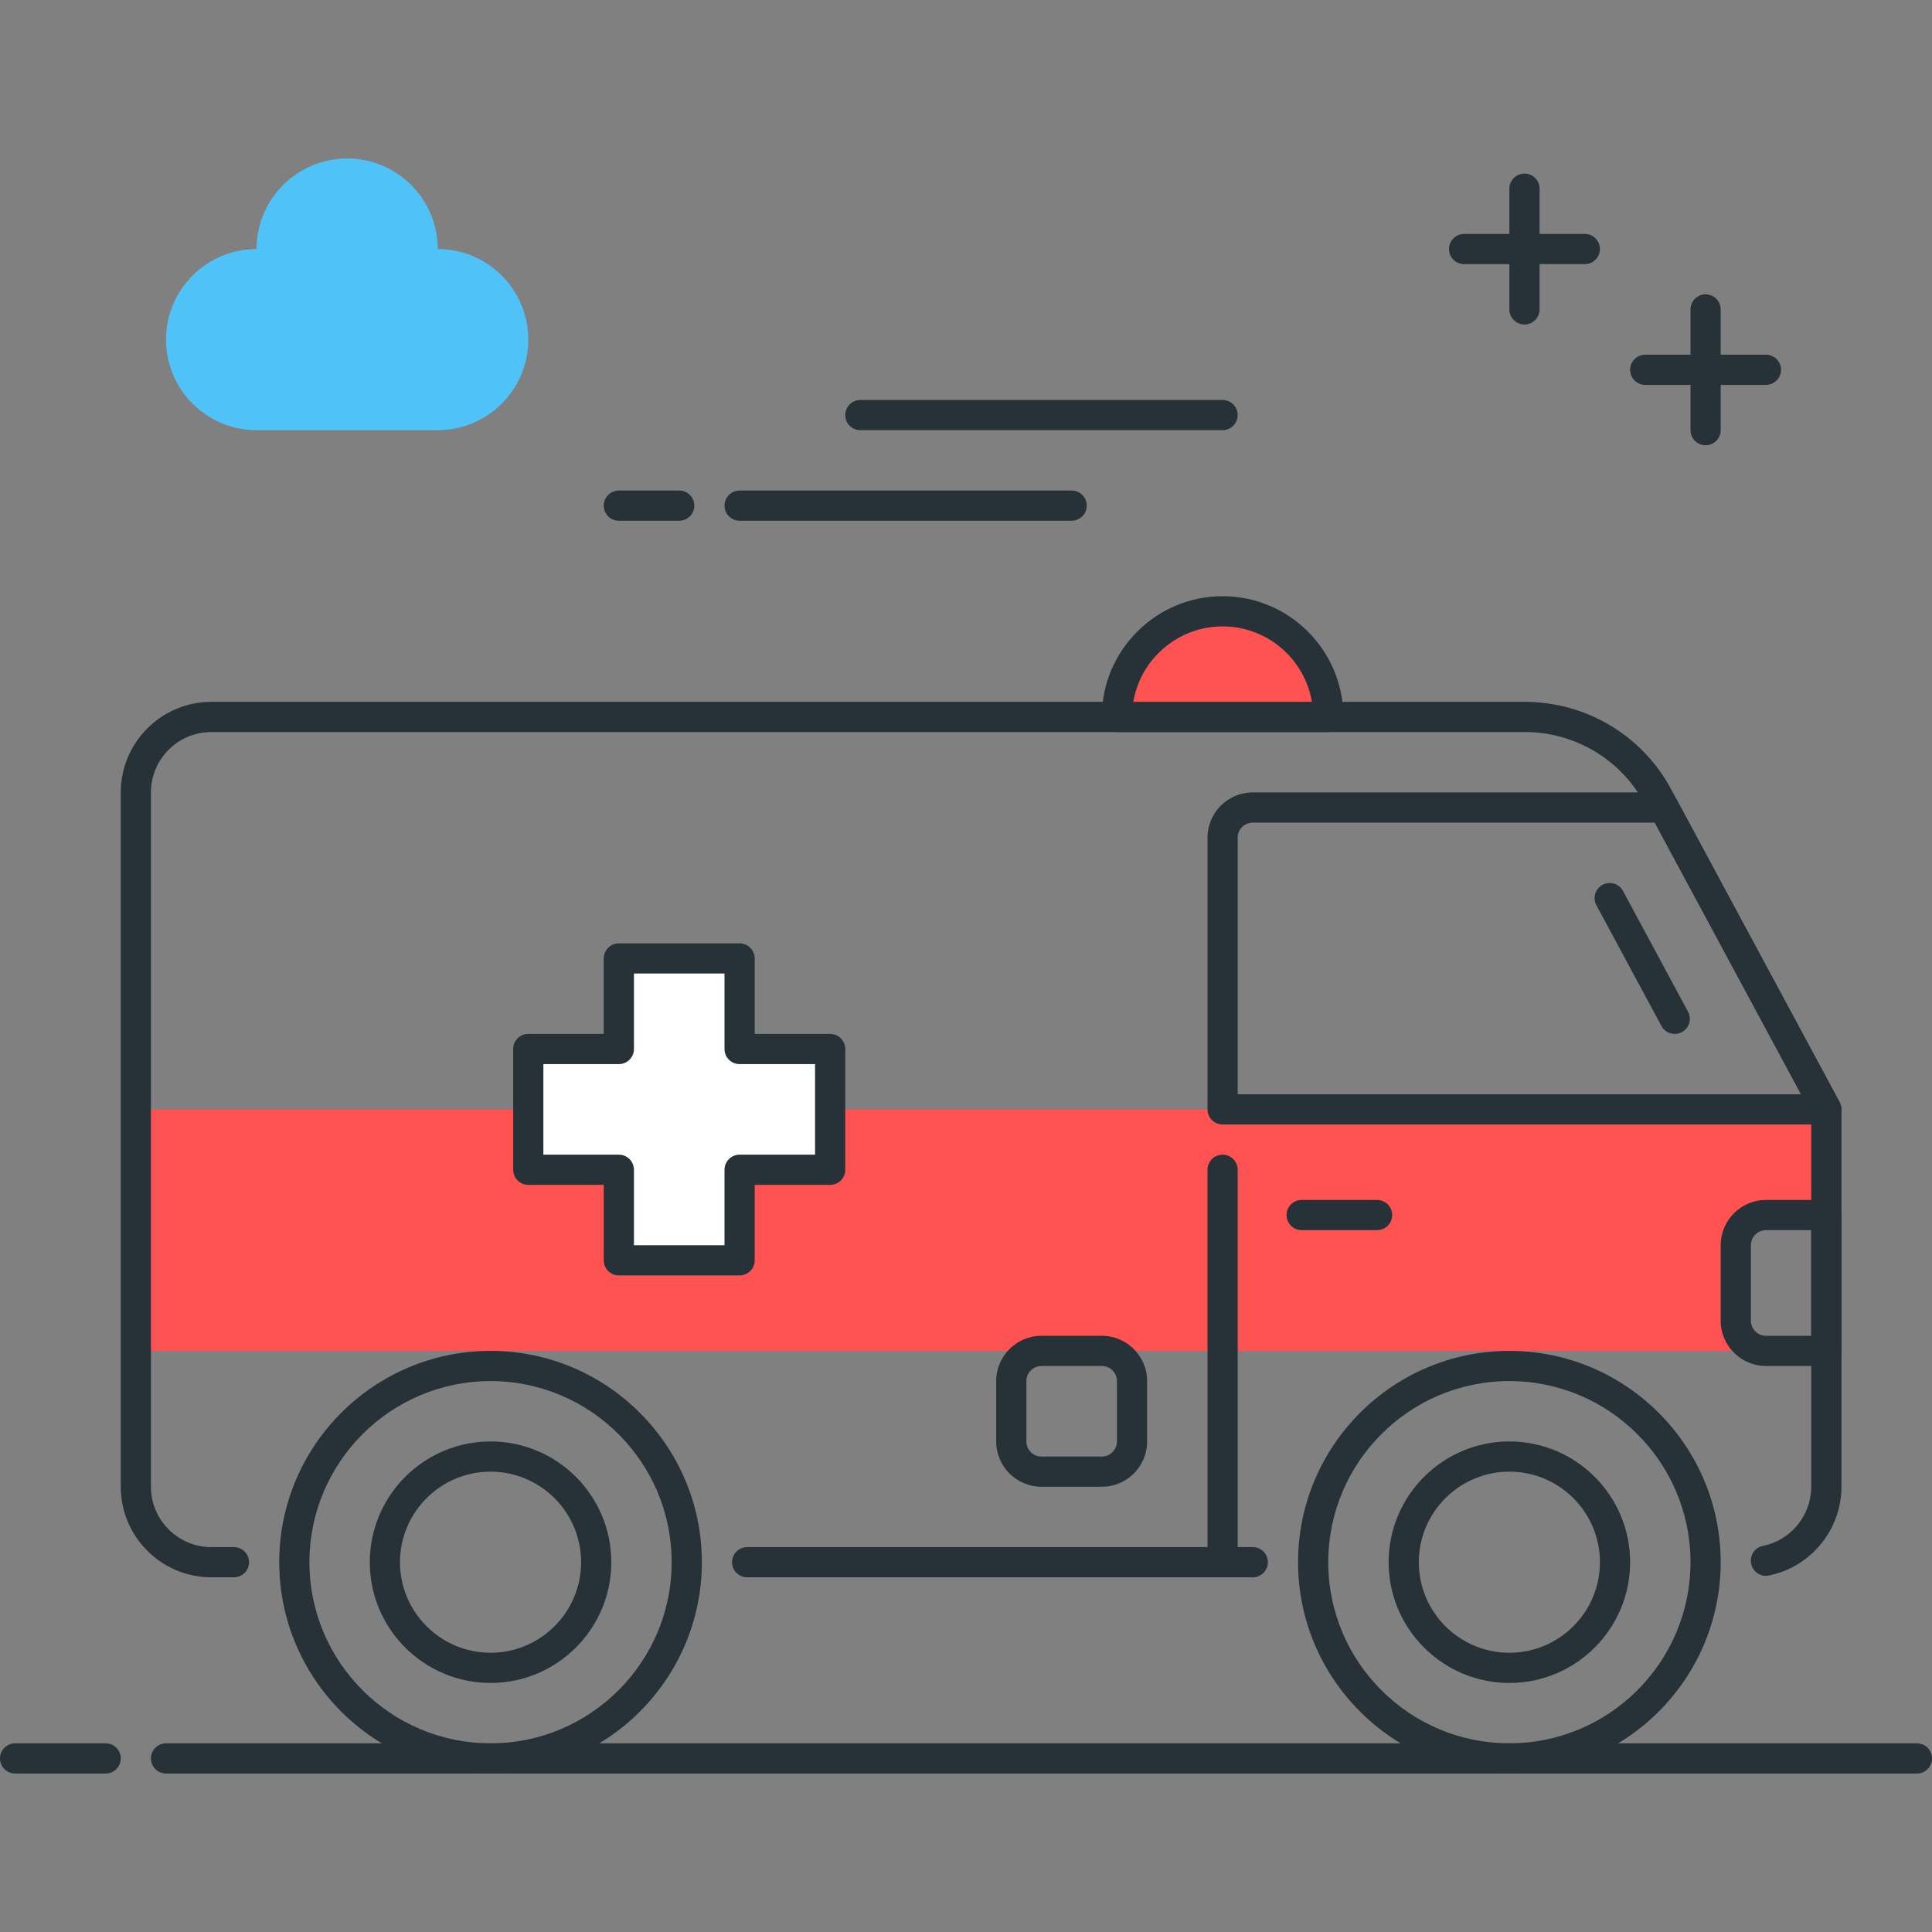 <?xml version="1.0" encoding="utf-8"?>
<!-- Generator: Adobe Illustrator 22.0.0, SVG Export Plug-In . SVG Version: 6.00 Build 0)  -->
<svg version="1.1" id="Layer_1" xmlns="http://www.w3.org/2000/svg" xmlns:xlink="http://www.w3.org/1999/xlink" x="0px" y="0px"
	 viewBox="0 0 64 64" style="enable-background:new 0 0 64 64;" xml:space="preserve">
<rect x="0" y="0" width="64" height="64" fill="#808080" stroke="none"/>
<style type="text/css">
	.st0{fill:#263238;}
	.st1{fill:#4FC3F7;}
	.st2{fill:#FFD740;}
	.st3{fill:#FF5252;}
	.st4{fill:#4DB6AC;}
	.st5{fill:#FFFFFF;}
	.st6{fill:#40C4FF;}
	.st7{fill:#A2A2A1;}
	.st8{fill:#212A41;}
</style>
<g>
	<g>
		<path class="st3" d="M4.5,36.75v8h54c-0.552,0-1-0.448-1-1v-2.5c0-0.552,0.448-1,1-1h2v-3.5H4.5z"/>
	</g>
	<g>
		<path class="st0" d="M3.5,58.75h-3c-0.276,0-0.5-0.224-0.5-0.5s0.224-0.5,0.5-0.5h3c0.276,0,0.5,0.224,0.5,0.5
			S3.776,58.75,3.5,58.75z"/>
	</g>
	<g>
		<path class="st0" d="M63.5,58.75h-58c-0.276,0-0.5-0.224-0.5-0.5s0.224-0.5,0.5-0.5h58c0.276,0,0.5,0.224,0.5,0.5
			S63.776,58.75,63.5,58.75z"/>
	</g>
	<g>
		<path class="st0" d="M22.5,17.25h-2c-0.276,0-0.5-0.224-0.5-0.5s0.224-0.5,0.5-0.5h2c0.276,0,0.5,0.224,0.5,0.5
			S22.776,17.25,22.5,17.25z"/>
	</g>
	<g>
		<path class="st0" d="M35.5,17.25h-11c-0.276,0-0.5-0.224-0.5-0.5s0.224-0.5,0.5-0.5h11c0.276,0,0.5,0.224,0.5,0.5
			S35.776,17.25,35.5,17.25z"/>
	</g>
	<g>
		<path class="st0" d="M40.5,14.25h-12c-0.276,0-0.5-0.224-0.5-0.5s0.224-0.5,0.5-0.5h12c0.276,0,0.5,0.224,0.5,0.5
			S40.776,14.25,40.5,14.25z"/>
	</g>
	<g>
		<path class="st0" d="M50,58.75c-3.86,0-7-3.14-7-7s3.14-7,7-7s7,3.14,7,7S53.86,58.75,50,58.75z M50,45.75c-3.309,0-6,2.691-6,6
			s2.691,6,6,6s6-2.691,6-6S53.309,45.75,50,45.75z"/>
	</g>
	<g>
		<path class="st0" d="M50,55.75c-2.206,0-4-1.794-4-4s1.794-4,4-4s4,1.794,4,4S52.206,55.75,50,55.75z M50,48.75
			c-1.654,0-3,1.346-3,3s1.346,3,3,3s3-1.346,3-3S51.654,48.75,50,48.75z"/>
	</g>
	<g>
		<path class="st0" d="M16.25,58.75c-3.86,0-7-3.14-7-7s3.14-7,7-7s7,3.14,7,7S20.11,58.75,16.25,58.75z M16.25,45.75
			c-3.309,0-6,2.691-6,6s2.691,6,6,6s6-2.691,6-6S19.559,45.75,16.25,45.75z"/>
	</g>
	<g>
		<path class="st0" d="M7.75,52.25H7c-1.654,0-3-1.346-3-3v-23c0-1.654,1.346-3,3-3h43.514c2.026,0,3.882,1.108,4.843,2.892
			l5.584,10.371C60.979,36.586,61,36.667,61,36.75v12.5c0,1.422-1.011,2.659-2.403,2.94c-0.27,0.057-0.534-0.12-0.589-0.391
			c-0.055-0.271,0.121-0.535,0.391-0.589C59.327,51.022,60,50.198,60,49.25V36.876l-5.524-10.26
			c-0.786-1.459-2.304-2.366-3.962-2.366H7c-1.103,0-2,0.897-2,2v23c0,1.103,0.897,2,2,2h0.75c0.276,0,0.5,0.224,0.5,0.5
			S8.026,52.25,7.75,52.25z"/>
	</g>
	<g>
		<path class="st0" d="M41.5,52.25H24.75c-0.276,0-0.5-0.224-0.5-0.5s0.224-0.5,0.5-0.5H41.5c0.276,0,0.5,0.224,0.5,0.5
			S41.776,52.25,41.5,52.25z"/>
	</g>
	<g>
		<path class="st0" d="M16.25,55.75c-2.206,0-4-1.794-4-4s1.794-4,4-4s4,1.794,4,4S18.456,55.75,16.25,55.75z M16.25,48.75
			c-1.654,0-3,1.346-3,3s1.346,3,3,3s3-1.346,3-3S17.904,48.75,16.25,48.75z"/>
	</g>
	<g>
		<path class="st1" d="M8.5,8.25c0-1.657,1.343-3,3-3s3,1.343,3,3c1.657,0,3,1.343,3,3s-1.343,3-3,3h-6c-1.657,0-3-1.343-3-3
			S6.843,8.25,8.5,8.25z"/>
	</g>
	<g>
		<path class="st0" d="M52.5,8.75h-4c-0.276,0-0.5-0.224-0.5-0.5s0.224-0.5,0.5-0.5h4c0.276,0,0.5,0.224,0.5,0.5
			S52.776,8.75,52.5,8.75z"/>
	</g>
	<g>
		<path class="st0" d="M50.5,10.75c-0.276,0-0.5-0.224-0.5-0.5v-4c0-0.276,0.224-0.5,0.5-0.5S51,5.974,51,6.25v4
			C51,10.526,50.776,10.75,50.5,10.75z"/>
	</g>
	<g>
		<path class="st0" d="M58.5,12.75h-4c-0.276,0-0.5-0.224-0.5-0.5s0.224-0.5,0.5-0.5h4c0.276,0,0.5,0.224,0.5,0.5
			S58.776,12.75,58.5,12.75z"/>
	</g>
	<g>
		<path class="st0" d="M56.5,14.75c-0.276,0-0.5-0.224-0.5-0.5v-4c0-0.276,0.224-0.5,0.5-0.5s0.5,0.224,0.5,0.5v4
			C57,14.526,56.776,14.75,56.5,14.75z"/>
	</g>
	<g>
		<path class="st0" d="M60.5,37.25h-20c-0.276,0-0.5-0.224-0.5-0.5v-9c0-0.827,0.673-1.5,1.5-1.5h13.615
			c0.184,0,0.353,0.101,0.44,0.263l5.385,10c0.083,0.155,0.079,0.342-0.011,0.493C60.839,37.158,60.676,37.25,60.5,37.25z M41,36.25
			h18.663l-4.847-9H41.5c-0.276,0-0.5,0.224-0.5,0.5V36.25z"/>
	</g>
	<g>
		<path class="st0" d="M55.478,34.25c-0.178,0-0.351-0.095-0.441-0.263l-2.154-4c-0.131-0.243-0.04-0.546,0.204-0.677
			c0.243-0.13,0.546-0.04,0.677,0.204l2.154,4c0.131,0.243,0.04,0.546-0.204,0.677C55.639,34.231,55.558,34.25,55.478,34.25z"/>
	</g>
	<g>
		<path class="st0" d="M60.5,45.25h-2c-0.827,0-1.5-0.673-1.5-1.5v-2.5c0-0.827,0.673-1.5,1.5-1.5h2c0.276,0,0.5,0.224,0.5,0.5v4.5
			C61,45.026,60.776,45.25,60.5,45.25z M58.5,40.75c-0.276,0-0.5,0.224-0.5,0.5v2.5c0,0.276,0.224,0.5,0.5,0.5H60v-3.5H58.5z"/>
	</g>
	<g>
		<path class="st0" d="M40.5,52.25c-0.276,0-0.5-0.224-0.5-0.5v-13c0-0.276,0.224-0.5,0.5-0.5s0.5,0.224,0.5,0.5v13
			C41,52.026,40.776,52.25,40.5,52.25z"/>
	</g>
	<g>
		<path class="st0" d="M45.618,40.75h-2.5c-0.276,0-0.5-0.224-0.5-0.5s0.224-0.5,0.5-0.5h2.5c0.276,0,0.5,0.224,0.5,0.5
			S45.895,40.75,45.618,40.75z"/>
	</g>
	<g>
		<path class="st0" d="M36.5,49.25h-2c-0.827,0-1.5-0.673-1.5-1.5v-2c0-0.827,0.673-1.5,1.5-1.5h2c0.827,0,1.5,0.673,1.5,1.5v2
			C38,48.577,37.327,49.25,36.5,49.25z M34.5,45.25c-0.276,0-0.5,0.224-0.5,0.5v2c0,0.276,0.224,0.5,0.5,0.5h2
			c0.276,0,0.5-0.224,0.5-0.5v-2c0-0.276-0.224-0.5-0.5-0.5H34.5z"/>
	</g>
	<g>
		<polygon class="st5" points="27.5,34.75 24.5,34.75 24.5,31.75 20.5,31.75 20.5,34.75 17.5,34.75 17.5,38.75 20.5,38.75 
			20.5,41.75 24.5,41.75 24.5,38.75 27.5,38.75 		"/>
		<path class="st0" d="M24.5,42.25h-4c-0.276,0-0.5-0.224-0.5-0.5v-2.5h-2.5c-0.276,0-0.5-0.224-0.5-0.5v-4
			c0-0.276,0.224-0.5,0.5-0.5H20v-2.5c0-0.276,0.224-0.5,0.5-0.5h4c0.276,0,0.5,0.224,0.5,0.5v2.5h2.5c0.276,0,0.5,0.224,0.5,0.5v4
			c0,0.276-0.224,0.5-0.5,0.5H25v2.5C25,42.026,24.776,42.25,24.5,42.25z M21,41.25h3v-2.5c0-0.276,0.224-0.5,0.5-0.5H27v-3h-2.5
			c-0.276,0-0.5-0.224-0.5-0.5v-2.5h-3v2.5c0,0.276-0.224,0.5-0.5,0.5H18v3h2.5c0.276,0,0.5,0.224,0.5,0.5V41.25z"/>
	</g>
	<g>
		<path class="st3" d="M40.5,20.25c-1.933,0-3.5,1.567-3.5,3.5h7C44,21.817,42.433,20.25,40.5,20.25z"/>
		<path class="st0" d="M44,24.25h-7c-0.276,0-0.5-0.224-0.5-0.5c0-2.206,1.794-4,4-4s4,1.794,4,4C44.5,24.026,44.276,24.25,44,24.25
			z M37.542,23.25h5.917c-0.239-1.417-1.475-2.5-2.958-2.5S37.78,21.833,37.542,23.25z"/>
	</g>
</g>
</svg>
